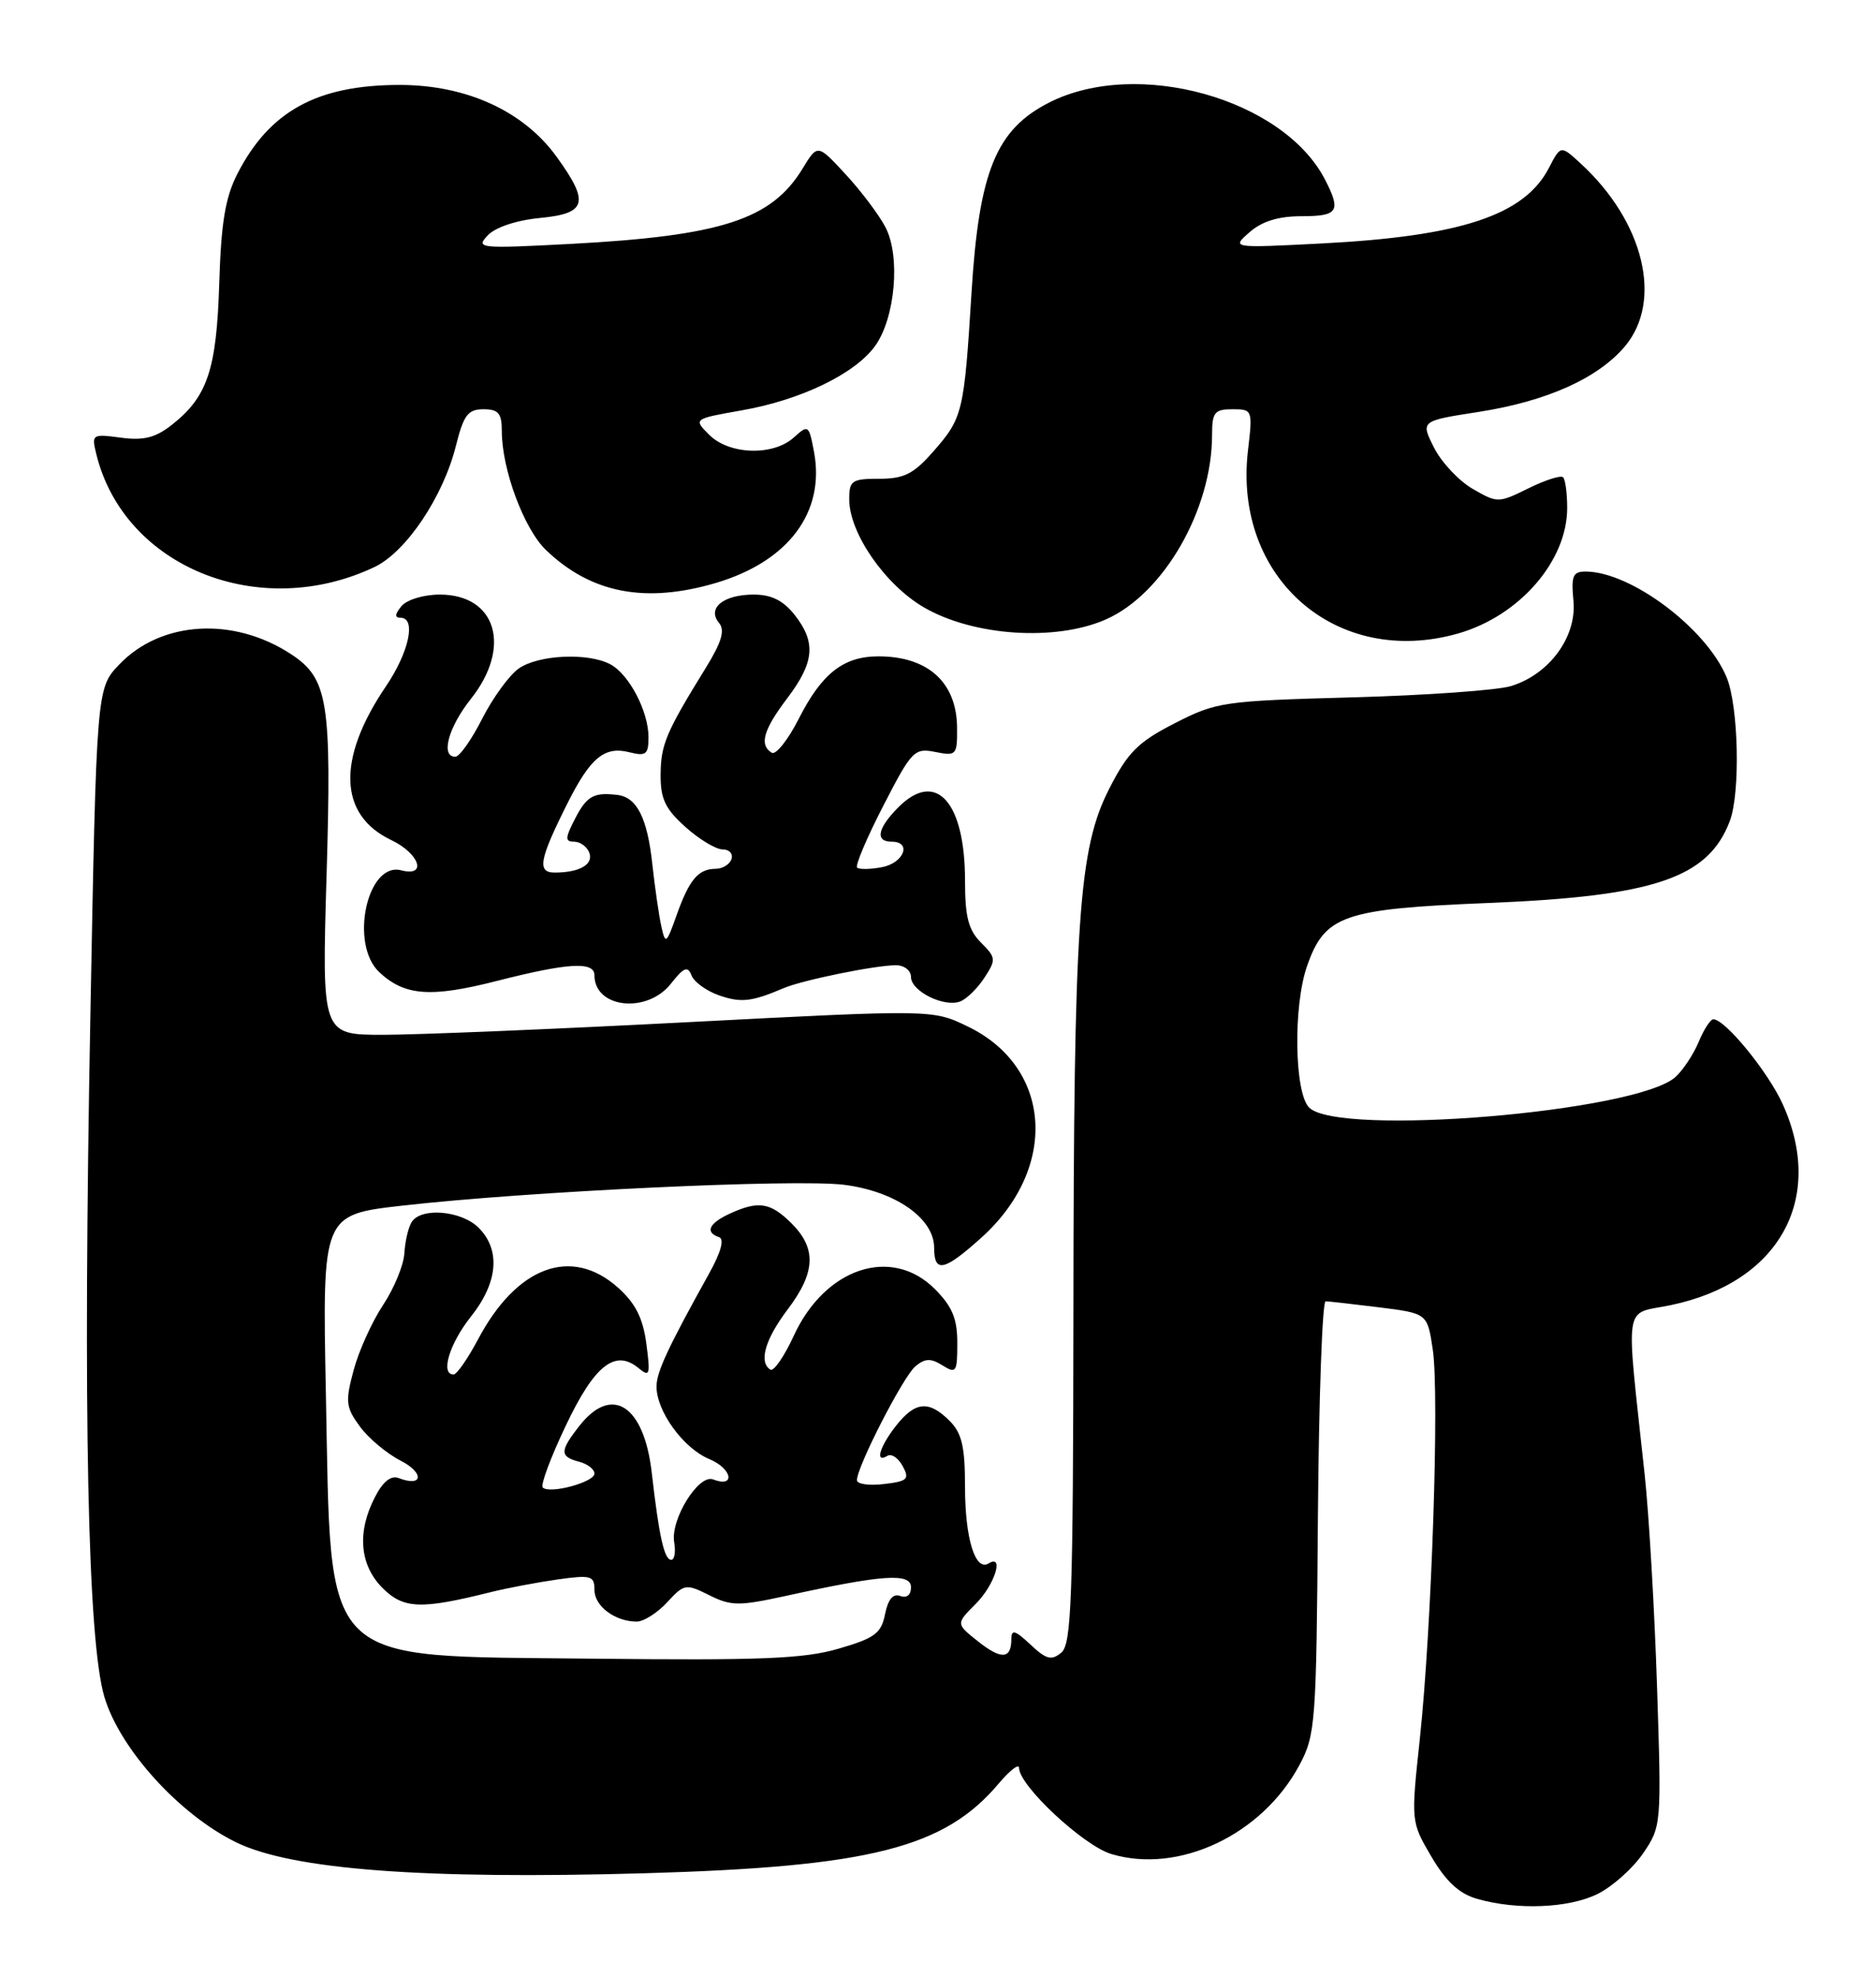 <?xml version="1.0" encoding="UTF-8" standalone="no"?>
<!DOCTYPE svg PUBLIC "-//W3C//DTD SVG 1.1//EN" "http://www.w3.org/Graphics/SVG/1.1/DTD/svg11.dtd" >
<svg xmlns="http://www.w3.org/2000/svg" xmlns:xlink="http://www.w3.org/1999/xlink" version="1.1" viewBox="0 0 243 256">
 <g >
 <path fill="currentColor"
d=" M 206.98 245.25 C 208.89 244.29 211.53 241.93 212.84 240.00 C 215.20 236.54 215.22 236.28 214.64 218.50 C 214.32 208.60 213.60 196.22 213.04 191.00 C 210.57 167.98 210.21 170.31 216.40 169.02 C 230.43 166.11 236.47 155.28 230.92 143.00 C 229.02 138.80 223.46 132.00 221.93 132.00 C 221.55 132.00 220.70 133.32 220.03 134.93 C 219.36 136.54 218.01 138.58 217.03 139.47 C 212.01 144.01 173.38 147.23 169.57 143.43 C 167.66 141.51 167.49 130.27 169.31 125.09 C 171.61 118.53 173.98 117.70 192.74 116.94 C 214.29 116.07 221.26 113.71 224.06 106.34 C 225.45 102.68 225.20 91.41 223.64 87.69 C 221.01 81.38 211.31 74.09 205.47 74.02 C 203.73 74.00 203.50 74.52 203.81 77.82 C 204.25 82.47 200.69 87.33 195.72 88.85 C 193.95 89.39 184.69 90.05 175.15 90.31 C 158.46 90.77 157.59 90.89 152.17 93.66 C 147.41 96.10 146.10 97.40 143.69 102.12 C 139.70 109.92 139.08 119.05 139.04 170.13 C 139.00 207.13 138.80 212.92 137.47 214.02 C 136.20 215.08 135.52 214.90 133.47 212.97 C 131.49 211.11 131.00 210.97 131.00 212.27 C 131.00 214.88 129.69 214.96 126.66 212.54 C 123.81 210.28 123.81 210.28 126.41 207.68 C 128.84 205.25 130.12 201.19 128.05 202.47 C 126.33 203.53 125.00 199.23 125.00 192.57 C 125.00 187.33 124.59 185.59 123.00 184.00 C 120.32 181.32 118.55 181.48 116.07 184.63 C 113.92 187.37 113.29 189.56 114.95 188.53 C 115.47 188.21 116.36 188.81 116.93 189.87 C 117.84 191.56 117.56 191.83 114.48 192.19 C 112.57 192.42 111.00 192.19 111.00 191.69 C 111.00 189.93 117.00 178.25 118.57 176.94 C 119.82 175.90 120.57 175.87 122.08 176.82 C 123.86 177.93 124.00 177.71 124.00 173.93 C 124.00 170.75 123.35 169.20 121.08 166.92 C 115.47 161.32 106.85 164.19 102.81 173.00 C 101.58 175.67 100.22 177.64 99.79 177.37 C 98.25 176.42 99.10 173.44 102.03 169.57 C 105.64 164.79 105.79 161.70 102.55 158.45 C 99.80 155.71 98.27 155.46 94.55 157.16 C 91.84 158.40 91.28 159.59 93.13 160.21 C 93.85 160.45 93.41 162.11 91.88 164.87 C 86.52 174.52 85.08 177.60 85.04 179.50 C 84.99 182.69 88.49 187.55 91.87 188.95 C 94.84 190.18 95.32 192.72 92.37 191.59 C 90.48 190.86 86.81 196.80 87.33 199.75 C 87.54 200.99 87.37 202.00 86.94 202.00 C 86.04 202.00 85.36 198.93 84.42 190.70 C 83.42 181.99 79.27 179.29 75.07 184.63 C 72.49 187.91 72.48 188.63 75.00 189.29 C 76.10 189.58 77.00 190.27 77.00 190.83 C 77.00 191.95 71.18 193.52 70.30 192.63 C 69.99 192.33 71.33 188.73 73.28 184.64 C 77.00 176.79 79.68 174.67 82.71 177.17 C 84.17 178.37 84.26 178.06 83.72 174.00 C 83.28 170.69 82.31 168.77 80.05 166.75 C 74.02 161.37 66.94 163.98 61.92 173.45 C 60.59 175.95 59.17 178.00 58.75 178.00 C 57.01 178.00 58.21 174.01 61.00 170.50 C 64.51 166.09 64.87 161.87 62.00 159.00 C 59.77 156.77 54.55 156.32 53.33 158.25 C 52.89 158.94 52.47 160.75 52.38 162.28 C 52.30 163.80 51.06 166.83 49.62 169.00 C 48.18 171.17 46.46 174.98 45.80 177.46 C 44.71 181.53 44.79 182.25 46.62 184.74 C 47.73 186.26 50.10 188.24 51.88 189.15 C 54.99 190.74 54.80 192.63 51.66 191.42 C 50.64 191.03 49.61 191.85 48.57 193.87 C 46.22 198.41 46.58 202.67 49.55 205.65 C 52.27 208.36 54.50 208.45 63.50 206.20 C 65.70 205.65 69.64 204.91 72.25 204.54 C 76.57 203.94 77.00 204.06 77.00 205.90 C 77.00 208.00 79.67 210.00 82.48 210.00 C 83.37 210.00 85.14 208.88 86.41 207.51 C 88.63 205.10 88.83 205.07 91.87 206.58 C 94.69 207.99 95.71 208.00 101.76 206.68 C 114.31 203.92 118.00 203.66 118.00 205.55 C 118.00 206.56 117.45 207.00 116.61 206.68 C 115.68 206.33 115.03 207.11 114.64 209.04 C 114.15 211.52 113.31 212.15 108.61 213.51 C 104.12 214.82 98.53 215.04 76.69 214.80 C 41.06 214.40 42.93 216.26 42.21 180.41 C 41.75 157.31 41.75 157.31 52.13 156.13 C 68.41 154.28 103.01 152.65 109.31 153.43 C 115.98 154.27 121.00 157.77 121.00 161.59 C 121.00 164.91 122.30 164.62 127.15 160.25 C 137.13 151.24 136.28 138.22 125.37 132.94 C 120.81 130.73 120.81 130.73 89.16 132.37 C 71.75 133.28 53.94 134.01 49.59 134.01 C 41.69 134.00 41.69 134.00 42.30 113.37 C 42.97 90.81 42.50 87.87 37.69 84.71 C 30.23 79.83 20.87 80.39 15.45 86.05 C 12.50 89.13 12.50 89.13 11.70 131.81 C 10.74 183.04 11.35 212.44 13.52 219.75 C 15.51 226.47 23.23 234.99 30.58 238.58 C 37.81 242.12 54.87 243.41 83.50 242.59 C 112.73 241.75 122.36 239.31 129.39 230.94 C 130.83 229.24 132.00 228.34 132.00 228.95 C 132.00 231.24 140.34 239.02 143.95 240.10 C 152.68 242.72 163.48 237.62 168.31 228.59 C 170.40 224.69 170.51 223.18 170.71 196.50 C 170.83 181.10 171.28 168.51 171.71 168.52 C 172.15 168.53 175.29 168.89 178.70 169.31 C 184.89 170.09 184.89 170.09 185.59 174.78 C 186.46 180.57 185.45 210.75 183.91 225.21 C 182.76 235.92 182.76 235.92 185.41 240.44 C 187.29 243.64 189.00 245.23 191.28 245.89 C 196.50 247.40 203.25 247.12 206.98 245.25 Z  M 86.91 127.38 C 88.58 125.26 89.09 125.06 89.57 126.31 C 89.89 127.16 91.49 128.32 93.11 128.89 C 95.97 129.89 97.34 129.74 101.50 127.97 C 103.96 126.92 113.39 125.00 116.05 125.00 C 117.13 125.00 118.00 125.68 118.00 126.52 C 118.00 128.36 122.28 130.49 124.38 129.69 C 125.21 129.37 126.62 127.99 127.51 126.62 C 129.04 124.28 129.02 124.02 127.07 122.07 C 125.44 120.44 125.00 118.73 125.00 114.05 C 125.00 103.82 121.24 99.67 116.39 104.52 C 113.66 107.25 113.31 109.00 115.50 109.00 C 118.14 109.00 117.10 111.75 114.25 112.30 C 112.74 112.59 111.28 112.61 111.02 112.35 C 110.76 112.09 112.28 108.48 114.42 104.34 C 118.09 97.20 118.44 96.84 121.15 97.38 C 123.88 97.93 124.00 97.79 123.97 94.22 C 123.92 88.37 120.20 85.00 113.79 85.00 C 109.25 85.00 106.44 87.21 103.45 93.11 C 102.06 95.84 100.49 97.81 99.96 97.48 C 98.32 96.46 98.88 94.51 101.97 90.43 C 105.50 85.77 105.73 83.19 102.93 79.63 C 101.45 77.76 99.92 77.00 97.63 77.00 C 93.71 77.00 91.55 78.75 93.13 80.66 C 93.94 81.63 93.49 83.14 91.36 86.59 C 86.26 94.85 85.59 96.44 85.57 100.35 C 85.55 103.45 86.18 104.77 88.79 107.10 C 90.57 108.70 92.74 110.00 93.60 110.00 C 94.46 110.00 94.98 110.56 94.75 111.25 C 94.52 111.94 93.60 112.51 92.70 112.51 C 90.44 112.53 89.28 113.91 87.64 118.52 C 86.32 122.24 86.19 122.34 85.67 120.00 C 85.36 118.62 84.83 114.96 84.49 111.86 C 83.85 105.94 82.50 103.26 80.00 102.95 C 76.93 102.57 76.01 103.07 74.50 106.00 C 73.19 108.53 73.17 109.00 74.37 109.00 C 75.15 109.00 76.03 109.64 76.33 110.42 C 76.91 111.94 75.07 113.00 71.85 113.00 C 69.53 113.00 69.85 111.30 73.55 103.94 C 76.48 98.12 78.31 96.61 81.49 97.41 C 83.68 97.96 84.00 97.71 84.00 95.47 C 84.00 92.12 81.49 87.33 79.06 86.03 C 76.18 84.49 69.75 84.79 67.20 86.57 C 65.97 87.43 63.84 90.36 62.46 93.07 C 61.09 95.78 59.52 98.00 58.98 98.00 C 57.04 98.00 58.06 94.20 61.00 90.50 C 66.32 83.80 64.29 77.00 56.97 77.00 C 54.88 77.00 52.70 77.66 52.00 78.50 C 51.14 79.54 51.10 80.00 51.88 80.00 C 53.95 80.00 52.99 84.46 49.97 88.91 C 43.61 98.30 43.86 105.54 50.66 108.78 C 54.34 110.53 55.37 113.59 51.98 112.71 C 47.55 111.55 45.24 122.28 49.14 125.91 C 52.43 128.98 55.81 129.22 64.41 127.02 C 73.59 124.68 77.00 124.48 77.00 126.30 C 77.00 130.57 83.82 131.32 86.91 127.38 Z  M 188.90 82.03 C 196.83 79.75 203.00 72.64 203.00 65.78 C 203.00 63.88 202.76 62.10 202.47 61.81 C 202.18 61.52 200.16 62.16 197.98 63.24 C 194.09 65.16 193.96 65.16 190.76 63.31 C 188.97 62.28 186.71 59.87 185.75 57.97 C 184.01 54.51 184.01 54.51 191.49 53.35 C 200.32 51.98 206.98 49.00 210.48 44.85 C 215.43 38.96 212.94 28.69 204.72 21.15 C 202.16 18.80 202.16 18.80 200.63 21.75 C 197.46 27.87 189.26 30.60 171.18 31.53 C 159.50 32.13 159.50 32.13 161.86 30.07 C 163.48 28.65 165.60 28.00 168.61 28.00 C 173.35 28.00 173.75 27.35 171.60 23.20 C 166.17 12.78 147.33 7.52 135.96 13.25 C 129.03 16.74 126.81 22.16 125.84 37.93 C 124.88 53.41 124.71 54.13 120.88 58.48 C 118.34 61.38 117.10 62.00 113.90 62.00 C 110.34 62.00 110.00 62.23 110.00 64.66 C 110.00 69.01 114.60 75.68 119.63 78.63 C 126.04 82.38 136.73 83.10 143.26 80.21 C 150.73 76.91 157.00 66.00 157.00 56.32 C 157.00 53.40 157.32 53.00 159.64 53.00 C 162.24 53.00 162.27 53.08 161.65 58.35 C 159.71 74.86 173.15 86.54 188.90 82.03 Z  M 48.51 73.43 C 52.60 71.49 57.40 64.34 59.05 57.75 C 60.05 53.75 60.61 53.00 62.62 53.00 C 64.56 53.00 65.00 53.52 65.00 55.82 C 65.00 60.78 67.87 68.50 70.73 71.24 C 76.57 76.84 83.62 78.19 92.77 75.48 C 102.14 72.69 106.90 66.32 105.44 58.52 C 104.78 55.02 104.70 54.96 102.83 56.65 C 100.15 59.08 94.46 58.90 91.88 56.32 C 89.80 54.25 89.80 54.25 96.09 53.14 C 103.73 51.80 110.73 48.42 113.34 44.82 C 115.96 41.21 116.67 33.18 114.69 29.42 C 113.85 27.81 111.53 24.73 109.53 22.57 C 105.90 18.64 105.90 18.64 103.96 21.83 C 99.94 28.44 93.44 30.55 73.86 31.59 C 62.08 32.21 61.58 32.16 63.18 30.48 C 64.17 29.43 66.91 28.52 69.93 28.23 C 76.02 27.65 76.40 26.24 72.09 20.29 C 67.81 14.38 60.42 11.00 51.77 11.00 C 41.10 11.00 34.92 14.38 30.76 22.49 C 29.18 25.57 28.64 28.82 28.40 36.71 C 28.05 47.86 26.88 51.38 22.27 55.01 C 20.14 56.69 18.62 57.07 15.66 56.68 C 11.93 56.18 11.84 56.24 12.48 58.83 C 16.07 73.43 33.57 80.52 48.51 73.43 Z "/>
</g>
</svg>